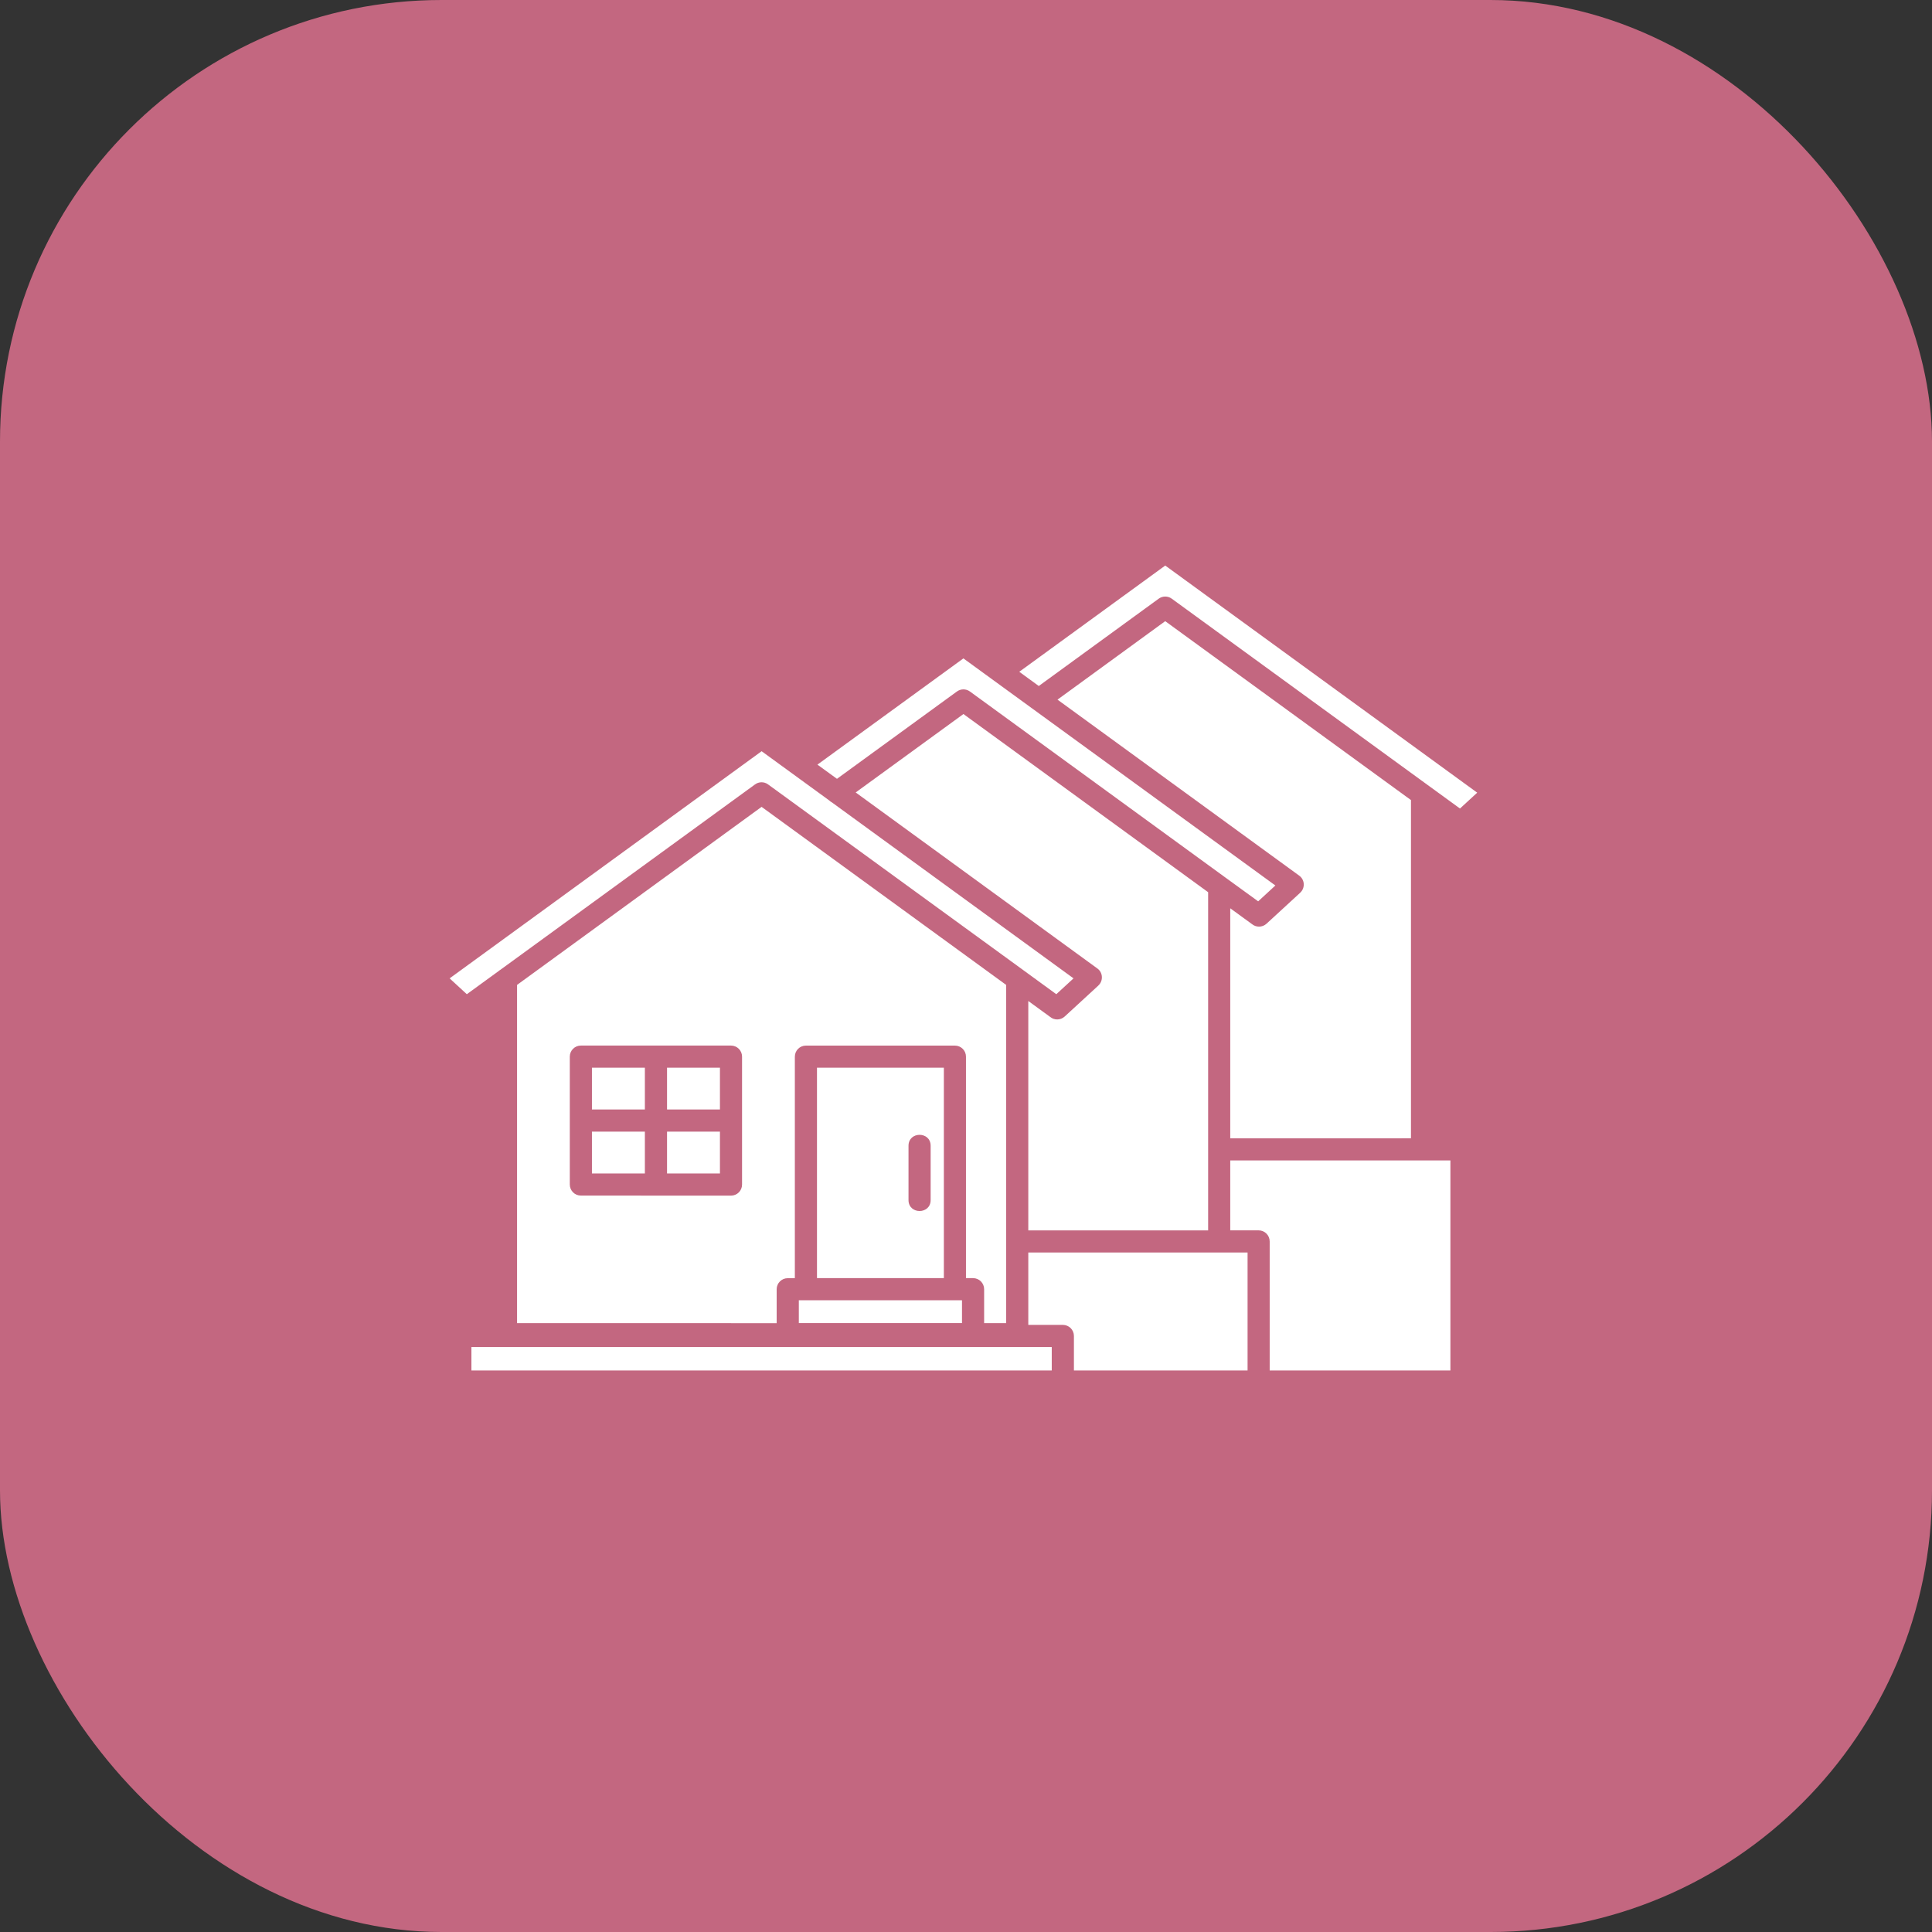 <svg width="70" height="70" viewBox="0 0 70 70" fill="none" xmlns="http://www.w3.org/2000/svg">
<rect x="0" y="0" width="70" height="70" fill="#333333" stroke="none"/>
<rect width="70" height="70" rx="16" fill="#C36780"/>
<path fill-rule="evenodd" clip-rule="evenodd" d="M37.058 35.137L38.272 36.022L38.896 35.448L30.141 29.072C30.102 29.052 30.068 29.027 30.036 28.995L27.595 27.218L16.291 35.448L16.914 36.022L18.066 35.184C18.085 35.167 18.106 35.151 18.128 35.139L27.352 28.424C27.489 28.32 27.683 28.314 27.828 28.42L37.058 35.137ZM28.943 47.938H34.855V47.111H28.943V47.938ZM29.601 46.308H34.198V38.684H29.601V46.308ZM21.046 37.883H26.485C26.707 37.883 26.886 38.062 26.886 38.284V42.919C26.886 43.141 26.707 43.32 26.485 43.32L21.046 43.318C20.824 43.318 20.645 43.139 20.645 42.917V38.283C20.645 38.062 20.825 37.883 21.046 37.883ZM24.168 40.199H26.085V38.684H24.168V40.199ZM21.447 40.199H23.365V38.684H21.447V40.199ZM23.365 41.002H21.447V42.517H23.365V41.002ZM26.085 41.002H24.168V42.517H26.085V41.002ZM32.917 41.513C32.917 40.985 33.719 40.985 33.719 41.513V43.481C33.719 44.009 32.917 44.009 32.917 43.481V41.513ZM38.107 48.805H17.08V49.656H38.107V48.805ZM44.377 31.779L35.142 25.054C34.996 24.948 34.802 24.955 34.666 25.058L30.325 28.218L29.617 27.704L34.906 23.855L46.209 32.083L45.586 32.657L44.377 31.779ZM51.727 28.442L42.453 21.69C42.307 21.584 42.113 21.592 41.977 21.695L37.637 24.855L36.93 24.34L42.219 20.491L53.522 28.72L52.898 29.294L51.727 28.442ZM37.257 44.58V36.268L38.045 36.842C38.197 36.97 38.423 36.969 38.574 36.832L39.797 35.707L39.796 35.706C39.979 35.537 39.964 35.237 39.76 35.09L31.003 28.712L34.907 25.871L43.773 32.326V44.58L37.257 44.58ZM38.91 49.656V48.404C38.91 48.182 38.731 48.003 38.508 48.003H37.257V45.381H45.202V49.656L38.91 49.656ZM44.574 41.244V32.909L45.357 33.479C45.51 33.607 45.736 33.606 45.887 33.469L47.11 32.344V32.343C47.293 32.174 47.278 31.874 47.074 31.727L38.315 25.349L42.218 22.506L51.122 28.988V41.243L44.574 41.244ZM46.003 49.656H52.551V42.044H44.574V44.578H45.602C45.824 44.578 46.003 44.757 46.003 44.98L46.003 49.656ZM27.594 29.234L36.455 35.685V47.939H35.657V46.71C35.657 46.49 35.478 46.309 35.256 46.309H34.999V38.285C34.999 38.063 34.82 37.884 34.598 37.884H29.2C28.978 37.884 28.799 38.063 28.799 38.285V46.311H28.541C28.319 46.311 28.14 46.491 28.14 46.712V47.941L18.734 47.939V35.685L27.594 29.234Z" fill="white"/>
</svg>
